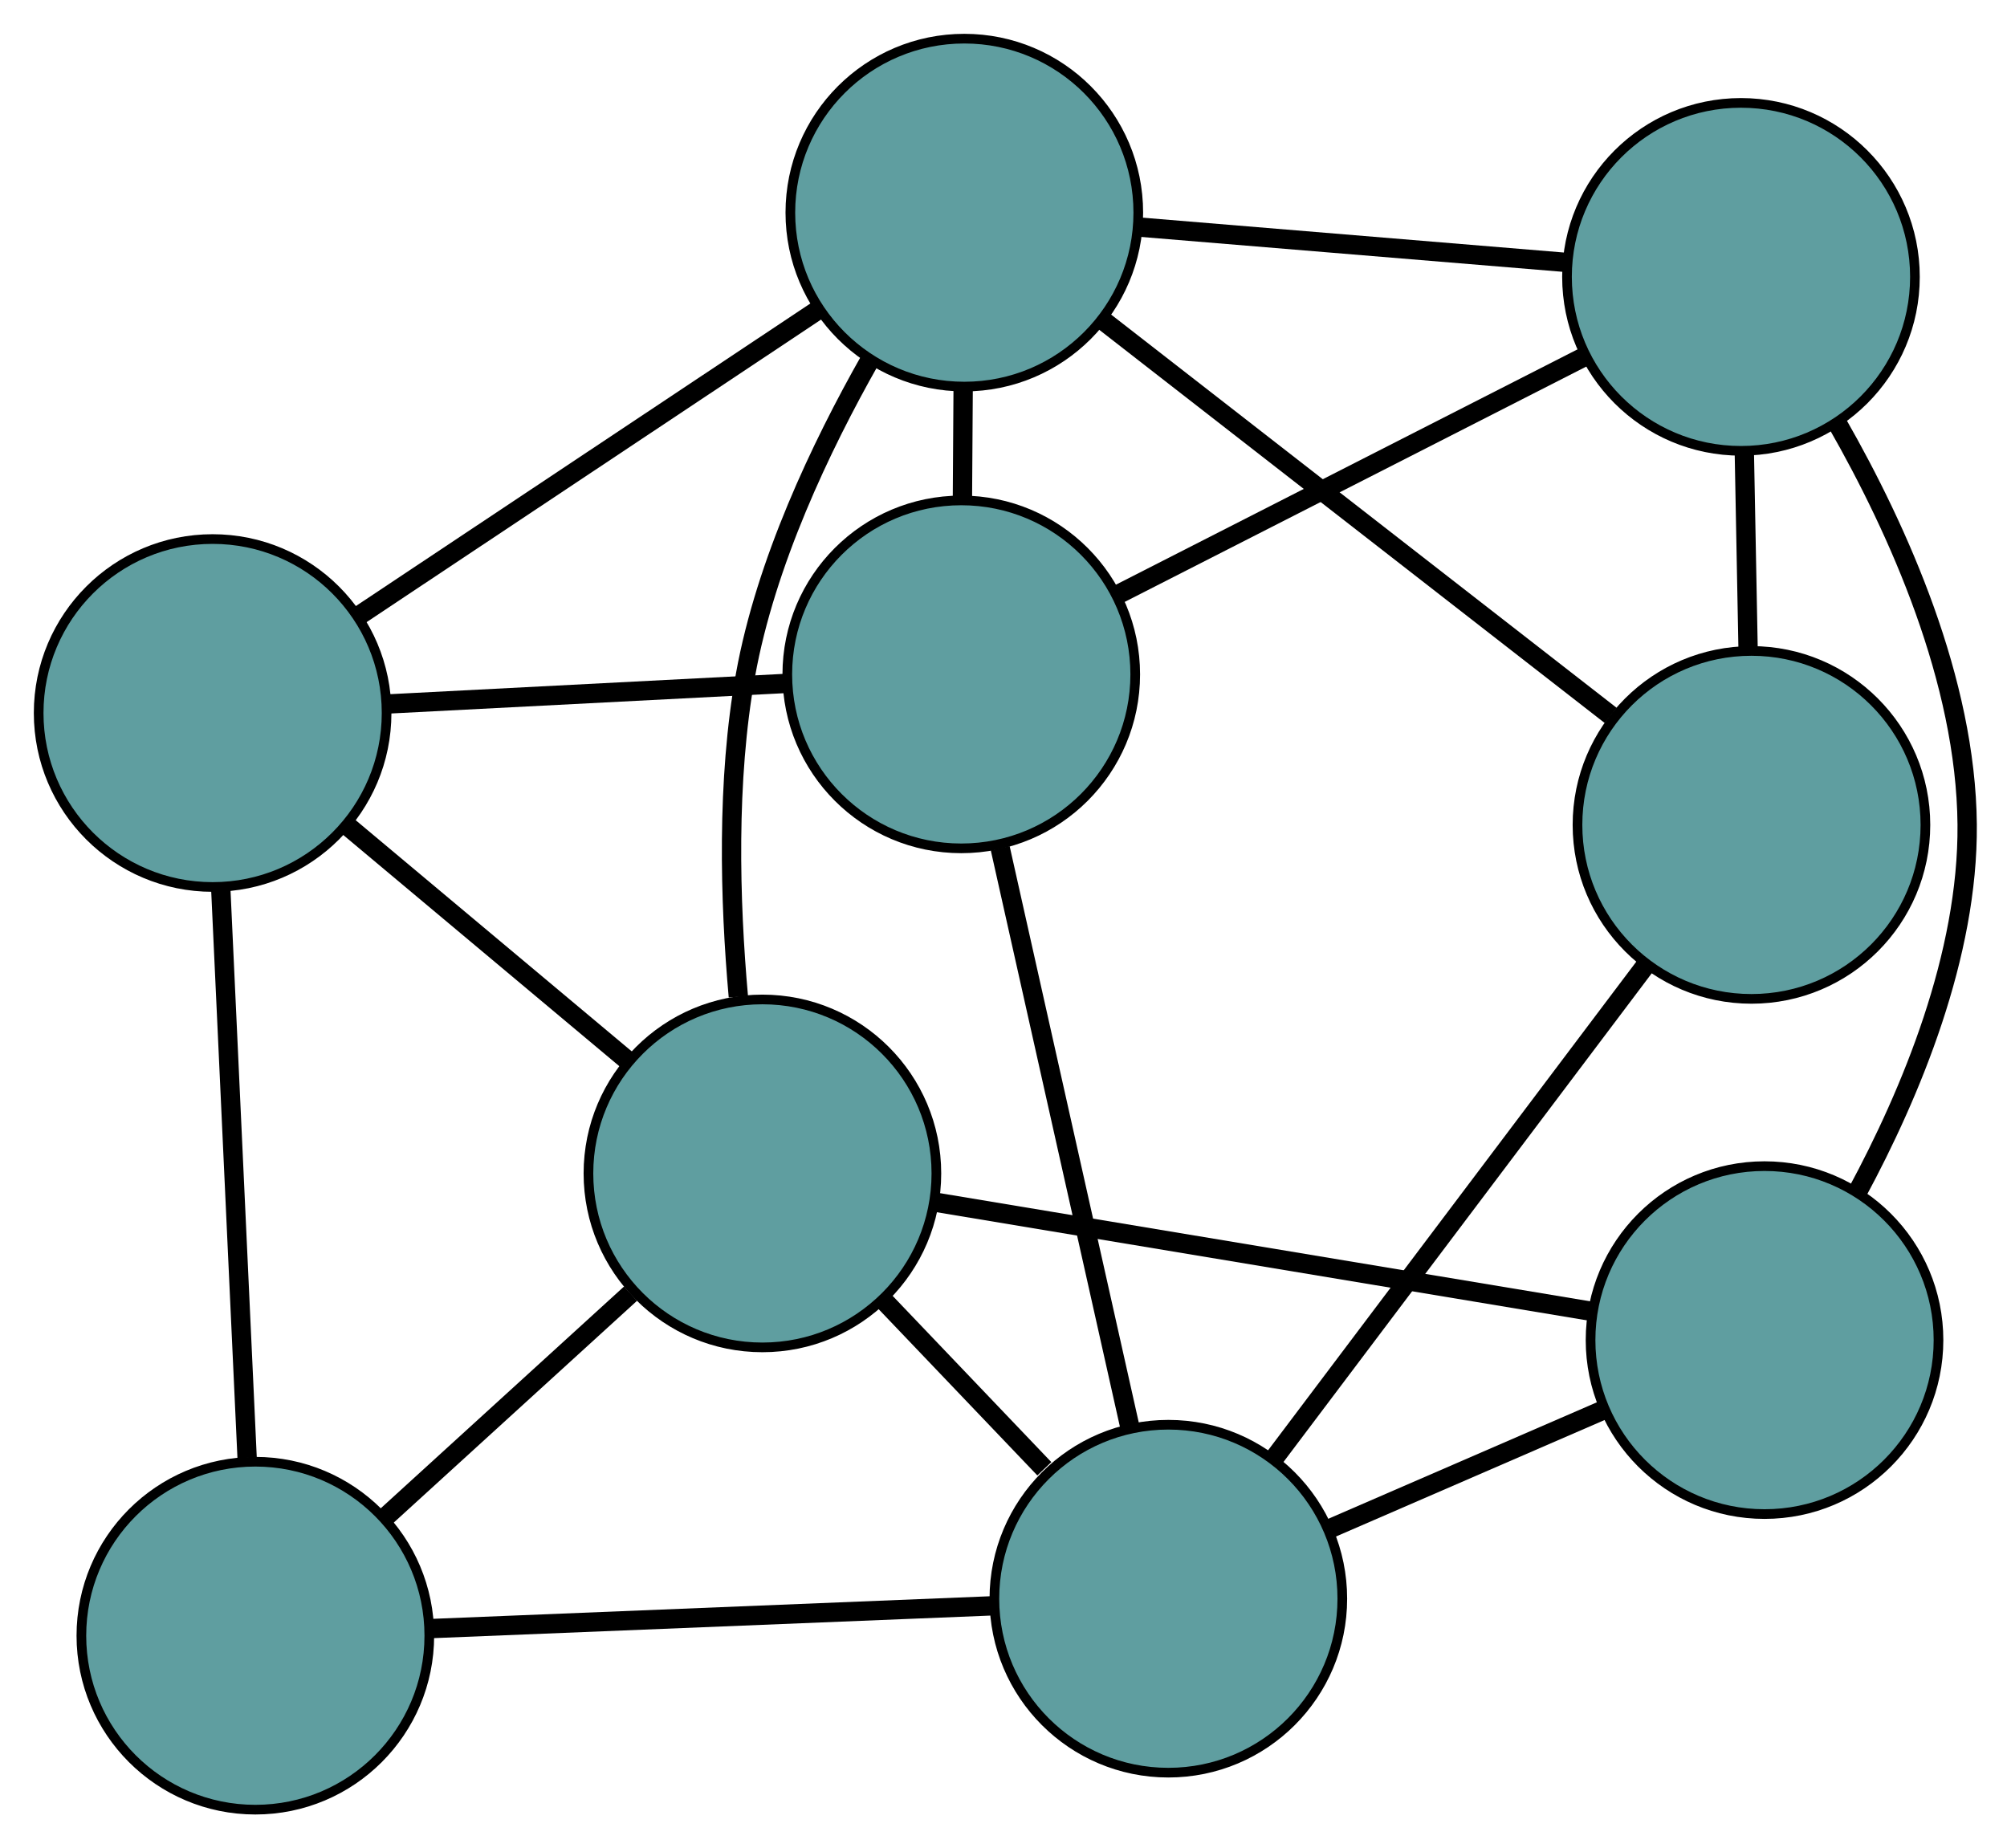 <?xml version="1.0" encoding="UTF-8" standalone="no"?>
<!DOCTYPE svg PUBLIC "-//W3C//DTD SVG 1.1//EN"
 "http://www.w3.org/Graphics/SVG/1.1/DTD/svg11.dtd">
<!-- Generated by graphviz version 2.36.0 (20140111.2315)
 -->
<!-- Title: G Pages: 1 -->
<svg width="100%" height="100%"
 viewBox="0.00 0.00 207.66 191.25" xmlns="http://www.w3.org/2000/svg" xmlns:xlink="http://www.w3.org/1999/xlink">
<g id="graph0" class="graph" transform="scale(1 1) rotate(0) translate(4 187.246)">
<title>G</title>
<!-- 0 -->
<g id="node1" class="node"><title>0</title>
<ellipse fill="cadetblue" stroke="black" cx="95.46" cy="-117.467" rx="18" ry="18"/>
</g>
<!-- 4 -->
<g id="node5" class="node"><title>4</title>
<ellipse fill="cadetblue" stroke="black" cx="95.776" cy="-165.246" rx="18" ry="18"/>
</g>
<!-- 0&#45;&#45;4 -->
<g id="edge1" class="edge"><title>0&#45;&#45;4</title>
<path fill="none" stroke="black" stroke-width="2" d="M95.579,-135.53C95.605,-139.336 95.631,-143.351 95.656,-147.158"/>
</g>
<!-- 5 -->
<g id="node6" class="node"><title>5</title>
<ellipse fill="cadetblue" stroke="black" cx="18" cy="-113.47" rx="18" ry="18"/>
</g>
<!-- 0&#45;&#45;5 -->
<g id="edge2" class="edge"><title>0&#45;&#45;5</title>
<path fill="none" stroke="black" stroke-width="2" d="M77.103,-116.52C64.755,-115.883 48.545,-115.046 36.225,-114.411"/>
</g>
<!-- 6 -->
<g id="node7" class="node"><title>6</title>
<ellipse fill="cadetblue" stroke="black" cx="176.134" cy="-158.599" rx="18" ry="18"/>
</g>
<!-- 0&#45;&#45;6 -->
<g id="edge3" class="edge"><title>0&#45;&#45;6</title>
<path fill="none" stroke="black" stroke-width="2" d="M111.786,-125.791C125.782,-132.927 145.843,-143.155 159.833,-150.287"/>
</g>
<!-- 7 -->
<g id="node8" class="node"><title>7</title>
<ellipse fill="cadetblue" stroke="black" cx="116.886" cy="-21.828" rx="18" ry="18"/>
</g>
<!-- 0&#45;&#45;7 -->
<g id="edge4" class="edge"><title>0&#45;&#45;7</title>
<path fill="none" stroke="black" stroke-width="2" d="M99.49,-99.478C103.345,-82.271 109.122,-56.484 112.946,-39.413"/>
</g>
<!-- 1 -->
<g id="node2" class="node"><title>1</title>
<ellipse fill="cadetblue" stroke="black" cx="177.219" cy="-101.892" rx="18" ry="18"/>
</g>
<!-- 1&#45;&#45;4 -->
<g id="edge5" class="edge"><title>1&#45;&#45;4</title>
<path fill="none" stroke="black" stroke-width="2" d="M162.659,-113.218C147.834,-124.75 124.989,-142.522 110.21,-154.018"/>
</g>
<!-- 1&#45;&#45;6 -->
<g id="edge6" class="edge"><title>1&#45;&#45;6</title>
<path fill="none" stroke="black" stroke-width="2" d="M176.87,-120.146C176.746,-126.622 176.606,-133.906 176.483,-140.378"/>
</g>
<!-- 1&#45;&#45;7 -->
<g id="edge7" class="edge"><title>1&#45;&#45;7</title>
<path fill="none" stroke="black" stroke-width="2" d="M166.153,-87.207C155.267,-72.761 138.743,-50.834 127.882,-36.42"/>
</g>
<!-- 2 -->
<g id="node3" class="node"><title>2</title>
<ellipse fill="cadetblue" stroke="black" cx="22.42" cy="-18" rx="18" ry="18"/>
</g>
<!-- 2&#45;&#45;5 -->
<g id="edge8" class="edge"><title>2&#45;&#45;5</title>
<path fill="none" stroke="black" stroke-width="2" d="M21.568,-36.408C20.78,-53.422 19.617,-78.551 18.835,-95.443"/>
</g>
<!-- 2&#45;&#45;7 -->
<g id="edge9" class="edge"><title>2&#45;&#45;7</title>
<path fill="none" stroke="black" stroke-width="2" d="M40.634,-18.738C57.362,-19.416 82.018,-20.415 98.728,-21.092"/>
</g>
<!-- 8 -->
<g id="node9" class="node"><title>8</title>
<ellipse fill="cadetblue" stroke="black" cx="74.885" cy="-65.832" rx="18" ry="18"/>
</g>
<!-- 2&#45;&#45;8 -->
<g id="edge10" class="edge"><title>2&#45;&#45;8</title>
<path fill="none" stroke="black" stroke-width="2" d="M35.931,-30.318C43.704,-37.404 53.442,-46.283 61.238,-53.39"/>
</g>
<!-- 3 -->
<g id="node4" class="node"><title>3</title>
<ellipse fill="cadetblue" stroke="black" cx="178.572" cy="-48.585" rx="18" ry="18"/>
</g>
<!-- 3&#45;&#45;6 -->
<g id="edge11" class="edge"><title>3&#45;&#45;6</title>
<path fill="none" stroke="black" stroke-width="2" d="M188.151,-63.839C193.731,-74.187 199.655,-88.396 199.539,-101.929 199.411,-116.831 192.423,-132.382 186.117,-143.416"/>
</g>
<!-- 3&#45;&#45;7 -->
<g id="edge12" class="edge"><title>3&#45;&#45;7</title>
<path fill="none" stroke="black" stroke-width="2" d="M162.042,-41.414C153.191,-37.575 142.32,-32.86 133.462,-29.018"/>
</g>
<!-- 3&#45;&#45;8 -->
<g id="edge13" class="edge"><title>3&#45;&#45;8</title>
<path fill="none" stroke="black" stroke-width="2" d="M160.511,-51.589C141.48,-54.755 111.692,-59.71 92.739,-62.862"/>
</g>
<!-- 4&#45;&#45;5 -->
<g id="edge14" class="edge"><title>4&#45;&#45;5</title>
<path fill="none" stroke="black" stroke-width="2" d="M80.78,-155.264C67.096,-146.154 46.968,-132.754 33.215,-123.599"/>
</g>
<!-- 4&#45;&#45;6 -->
<g id="edge15" class="edge"><title>4&#45;&#45;6</title>
<path fill="none" stroke="black" stroke-width="2" d="M114.01,-163.738C127.161,-162.65 144.837,-161.188 157.972,-160.101"/>
</g>
<!-- 4&#45;&#45;8 -->
<g id="edge16" class="edge"><title>4&#45;&#45;8</title>
<path fill="none" stroke="black" stroke-width="2" d="M86.025,-150.016C80.889,-140.955 75.23,-129.002 73.14,-117.434 71.165,-106.496 71.512,-94.047 72.396,-84.118"/>
</g>
<!-- 5&#45;&#45;8 -->
<g id="edge17" class="edge"><title>5&#45;&#45;8</title>
<path fill="none" stroke="black" stroke-width="2" d="M32.062,-101.695C40.879,-94.311 52.199,-84.831 60.986,-77.473"/>
</g>
<!-- 7&#45;&#45;8 -->
<g id="edge18" class="edge"><title>7&#45;&#45;8</title>
<path fill="none" stroke="black" stroke-width="2" d="M104.056,-35.27C98.749,-40.83 92.617,-47.255 87.348,-52.775"/>
</g>
</g>
</svg>

